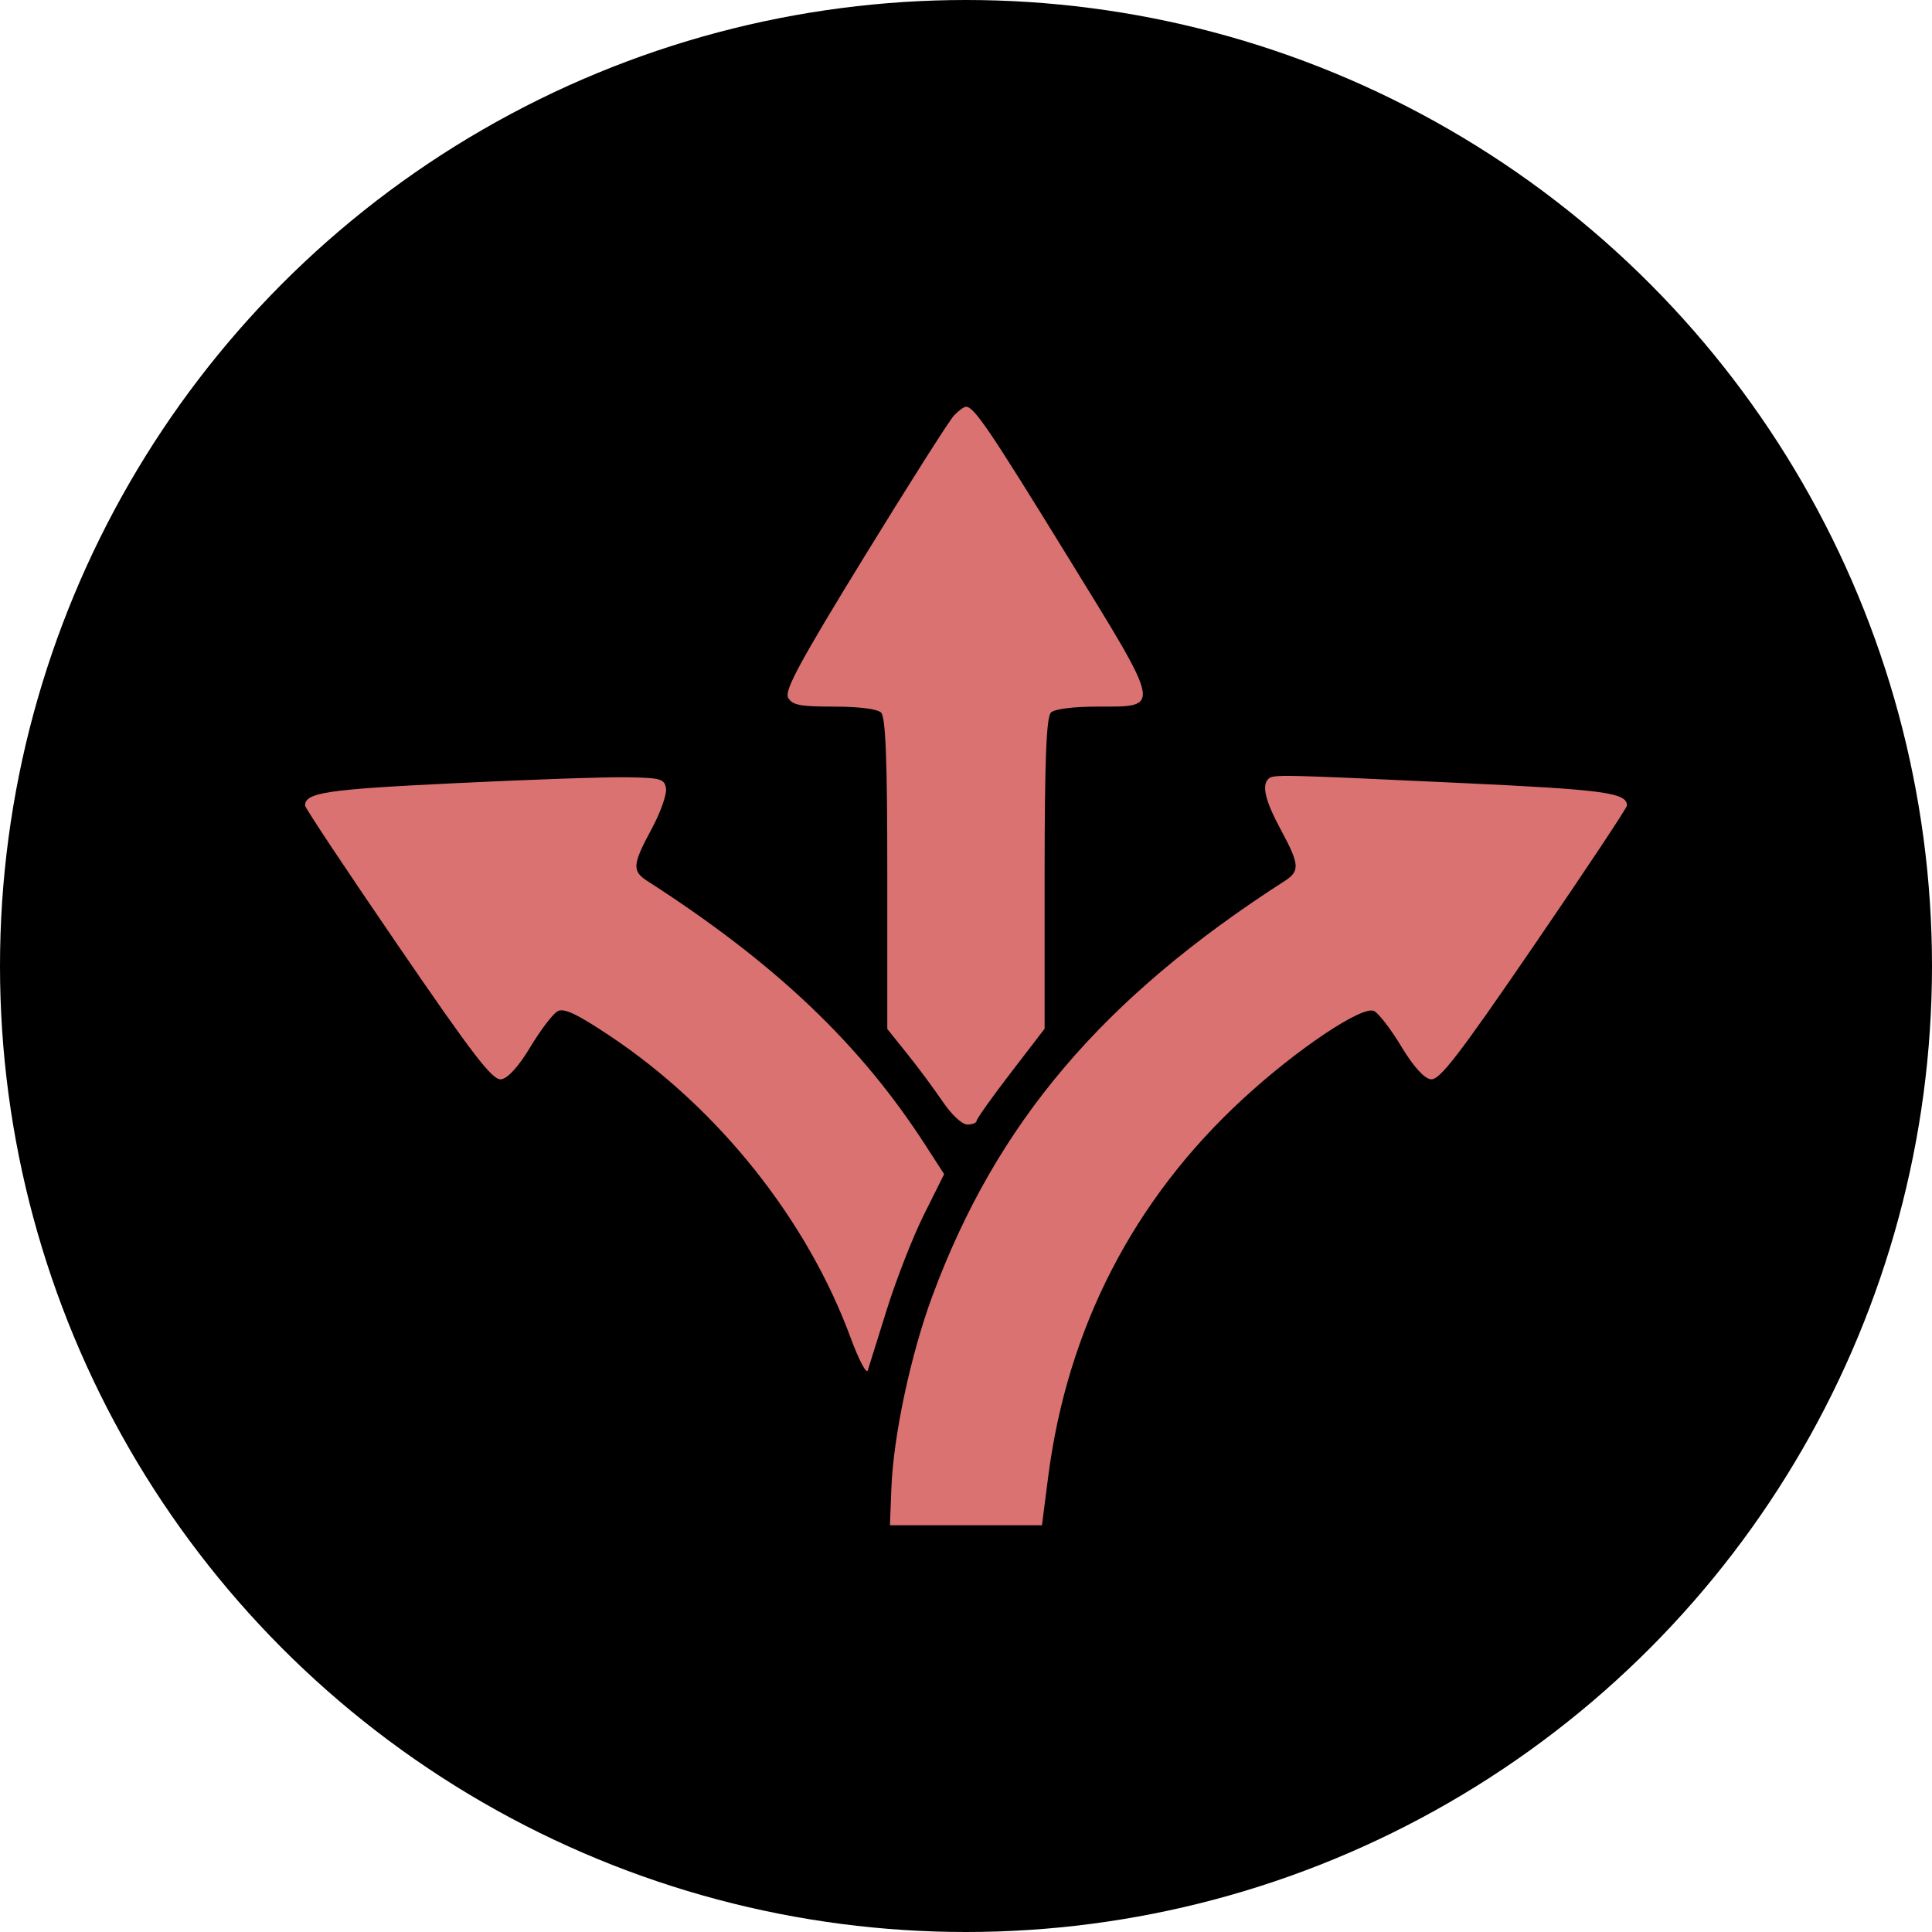 <svg width="19" height="19" viewBox="0 0 19 19" fill="none" xmlns="http://www.w3.org/2000/svg">
<circle cx="9.5" cy="9.5" r="9.5" fill="black"/>
<path fill-rule="evenodd" clip-rule="evenodd" d="M9.383 4.085C9.338 4.131 8.942 4.756 8.502 5.472C7.863 6.513 7.712 6.793 7.751 6.862C7.793 6.935 7.869 6.949 8.202 6.949C8.445 6.949 8.627 6.972 8.664 7.007C8.71 7.05 8.726 7.469 8.726 8.592V10.119L8.923 10.365C9.032 10.5 9.188 10.712 9.272 10.835C9.357 10.962 9.462 11.059 9.513 11.059C9.563 11.059 9.604 11.043 9.604 11.023C9.605 11.003 9.755 10.791 9.939 10.552L10.273 10.117L10.273 8.591C10.274 7.469 10.29 7.05 10.336 7.007C10.373 6.972 10.555 6.949 10.798 6.949C11.425 6.949 11.434 6.99 10.498 5.471C9.73 4.223 9.579 4 9.5 4C9.48 4 9.428 4.038 9.383 4.085ZM4.479 7.702C3.212 7.763 3 7.794 3 7.922C3 7.945 3.411 8.563 3.913 9.296C4.659 10.386 4.844 10.626 4.929 10.614C4.995 10.605 5.1 10.489 5.218 10.293C5.319 10.125 5.44 9.967 5.485 9.944C5.547 9.911 5.677 9.973 5.999 10.188C7.067 10.901 7.94 11.997 8.368 13.163C8.447 13.375 8.521 13.517 8.534 13.477C8.547 13.437 8.632 13.165 8.723 12.873C8.815 12.58 8.978 12.162 9.087 11.944L9.285 11.547L9.108 11.273C8.464 10.271 7.629 9.476 6.366 8.664C6.214 8.566 6.219 8.503 6.408 8.153C6.495 7.992 6.558 7.813 6.55 7.755C6.535 7.66 6.501 7.65 6.173 7.644C5.974 7.64 5.212 7.666 4.479 7.702ZM12.475 7.659C12.406 7.723 12.443 7.876 12.595 8.158C12.781 8.502 12.786 8.566 12.634 8.664C10.843 9.815 9.801 11.043 9.171 12.741C8.957 13.317 8.786 14.119 8.766 14.637L8.752 15H9.499H10.247L10.309 14.517C10.498 13.06 11.147 11.799 12.22 10.81C12.752 10.318 13.401 9.884 13.514 9.943C13.56 9.967 13.681 10.125 13.782 10.293C13.9 10.489 14.005 10.605 14.071 10.614C14.156 10.626 14.341 10.386 15.087 9.296C15.589 8.563 16 7.945 16 7.922C16 7.795 15.78 7.766 14.342 7.699C12.591 7.617 12.521 7.615 12.475 7.659Z" fill="#DA7272"/>
</svg>
